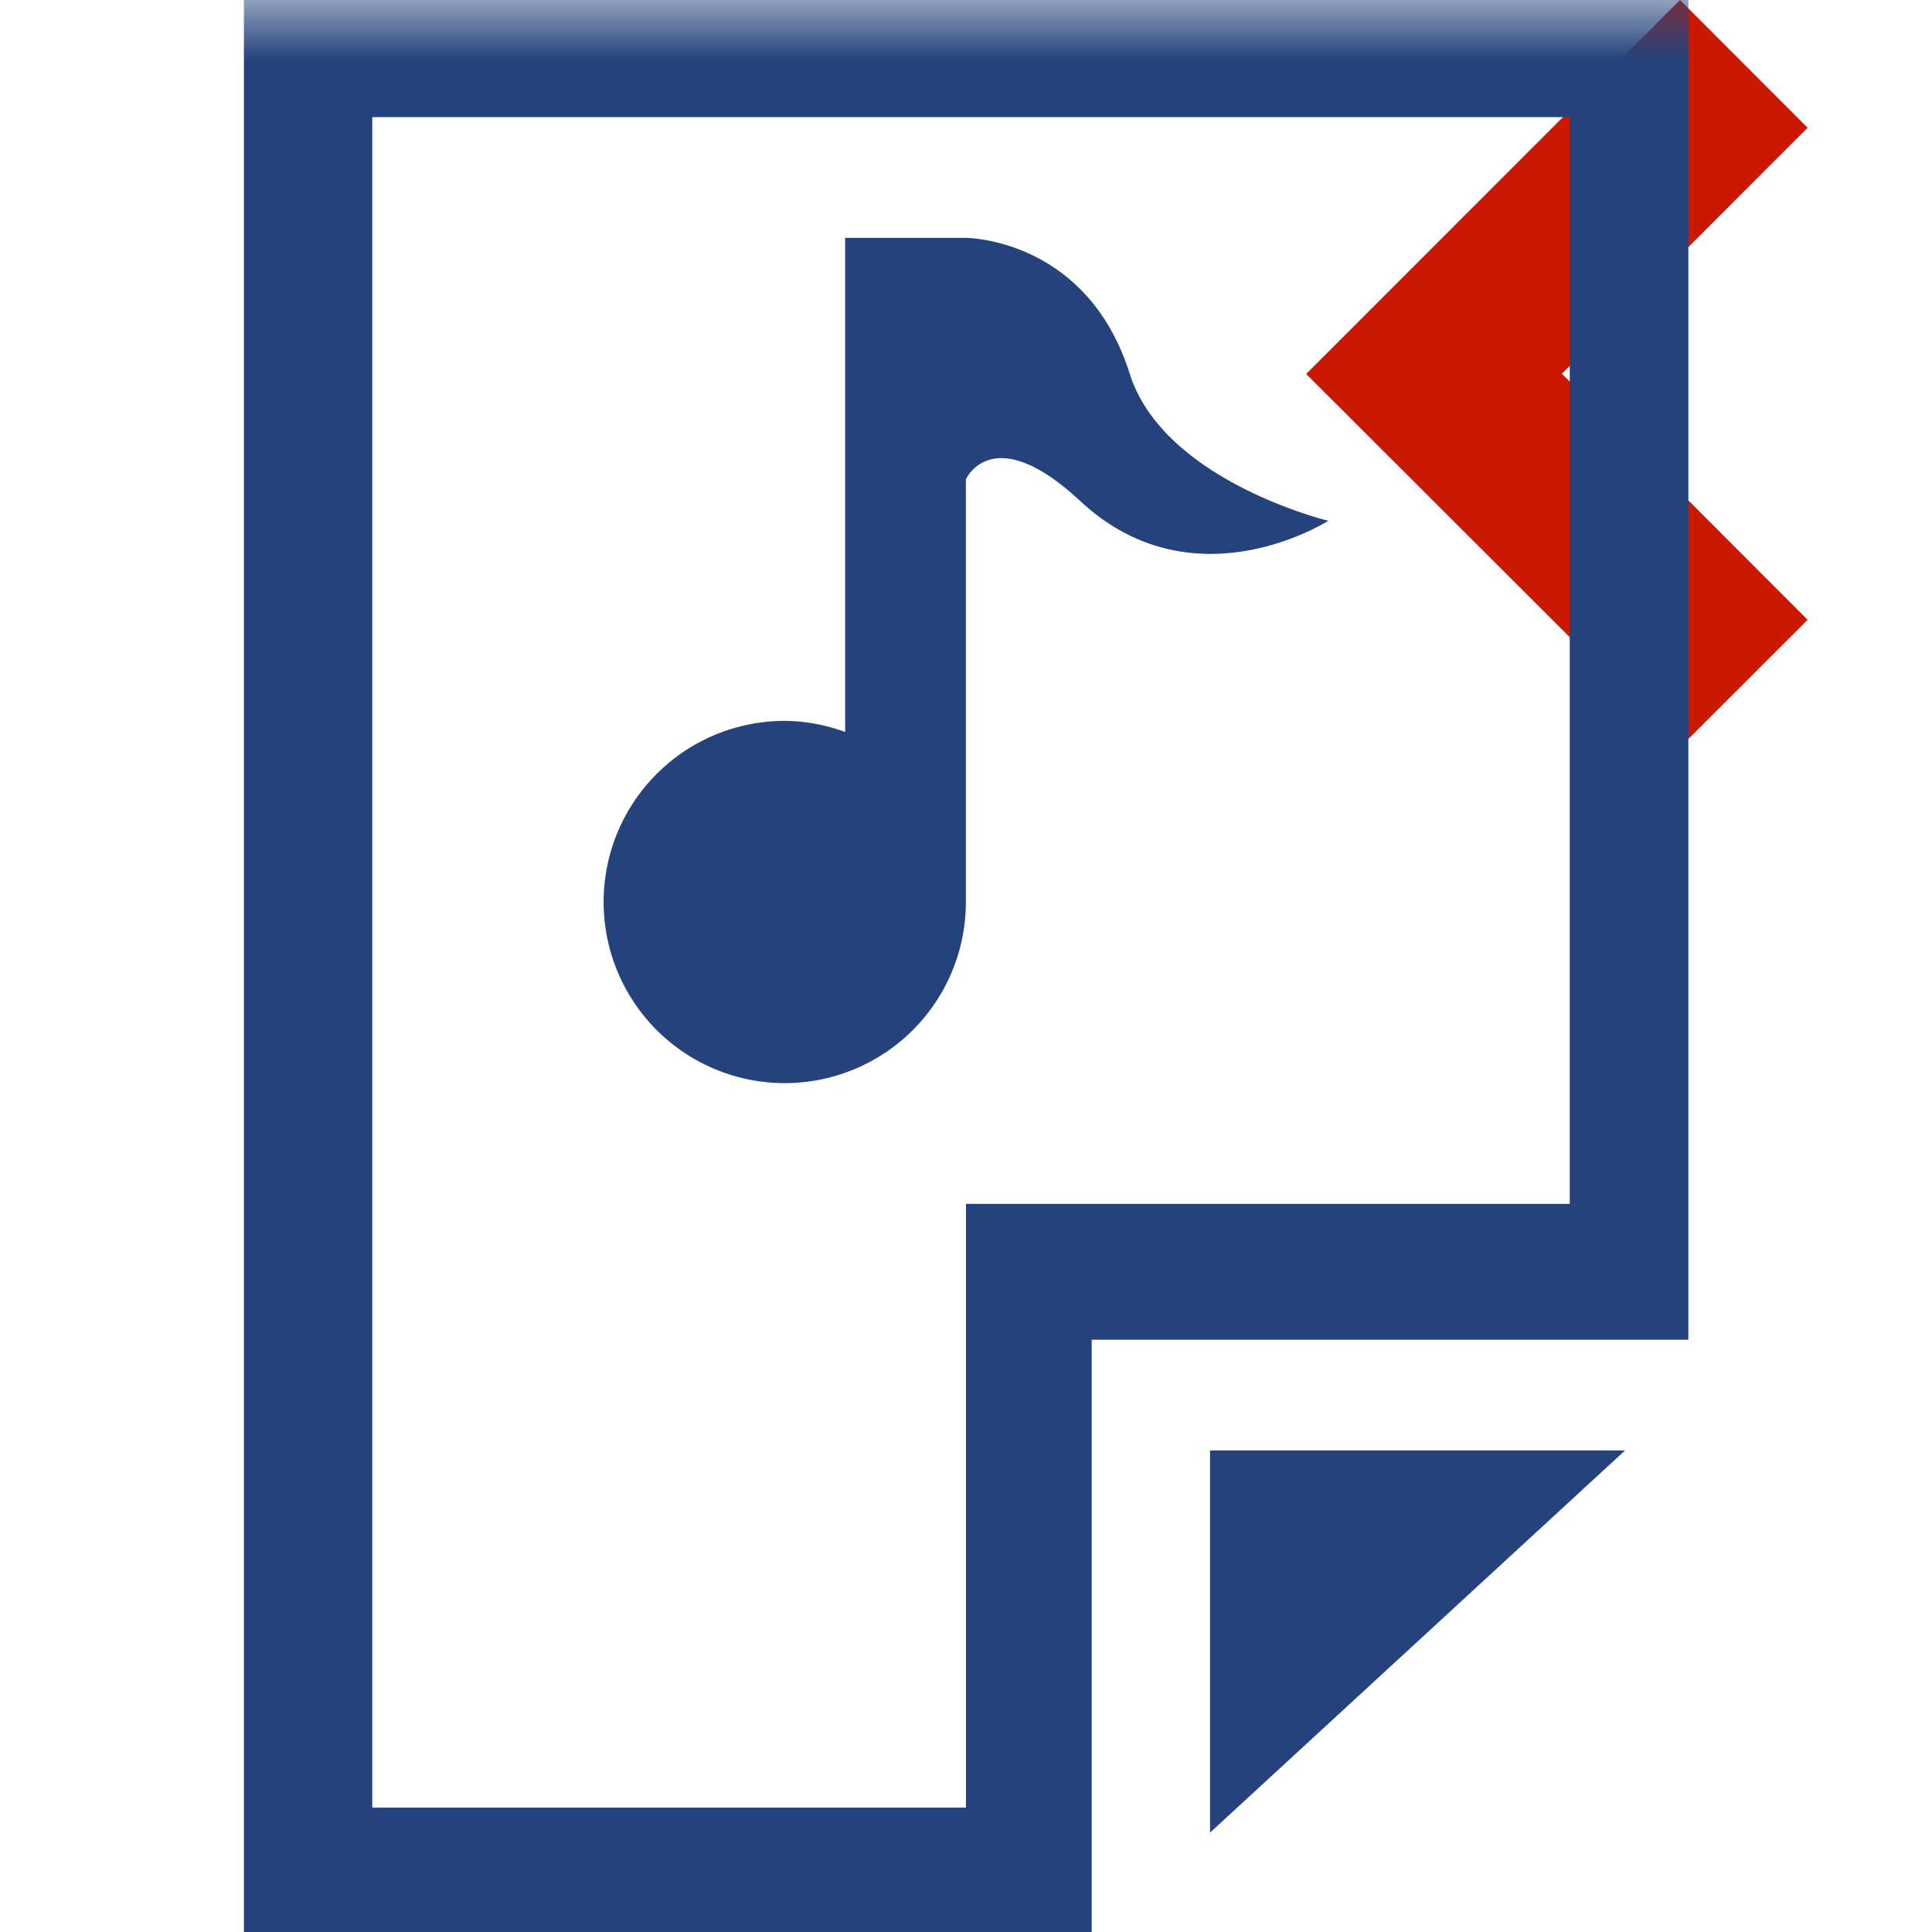 <svg width="16" height="16" xmlns="http://www.w3.org/2000/svg" viewBox="0 0 16 16" shape-rendering="geometricPrecision" fill="#24437c"><defs><mask id="a"><rect fill="#fff" width="100%" height="100%"/><path fill="#000" d="M16.383 1.058l-2.47-2.473-4.51 4.512 4.511 4.506 2.469-2.469-2.035-2.039z"/></mask></defs><path fill="#cb1800" d="M12.935 3.095l2.035-2.037L13.913 0l-3.096 3.097 3.096 3.092 1.057-1.056z"/><g mask="url(#a)"><path d="M10.021 15.177l3.437-3.165h-3.437z"/><path d="M2.02 0v16h7.021v-4.905h4.941V0H2.02zM13 9.97H8v5H3.083v-14H13v9z"/><path d="M6.499 8.97a1.5 1.5 0 0 0 1.5-1.5v-3.5s.22-.498.95.182c.941.874 2.051.161 2.051.161s-1.364-.33-1.644-1.218C9 1.97 7.999 1.97 7.999 1.97h-1v4.092a1.479 1.479 0 0 0-.5-.092 1.5 1.5 0 1 0 0 3z"/></g></svg>